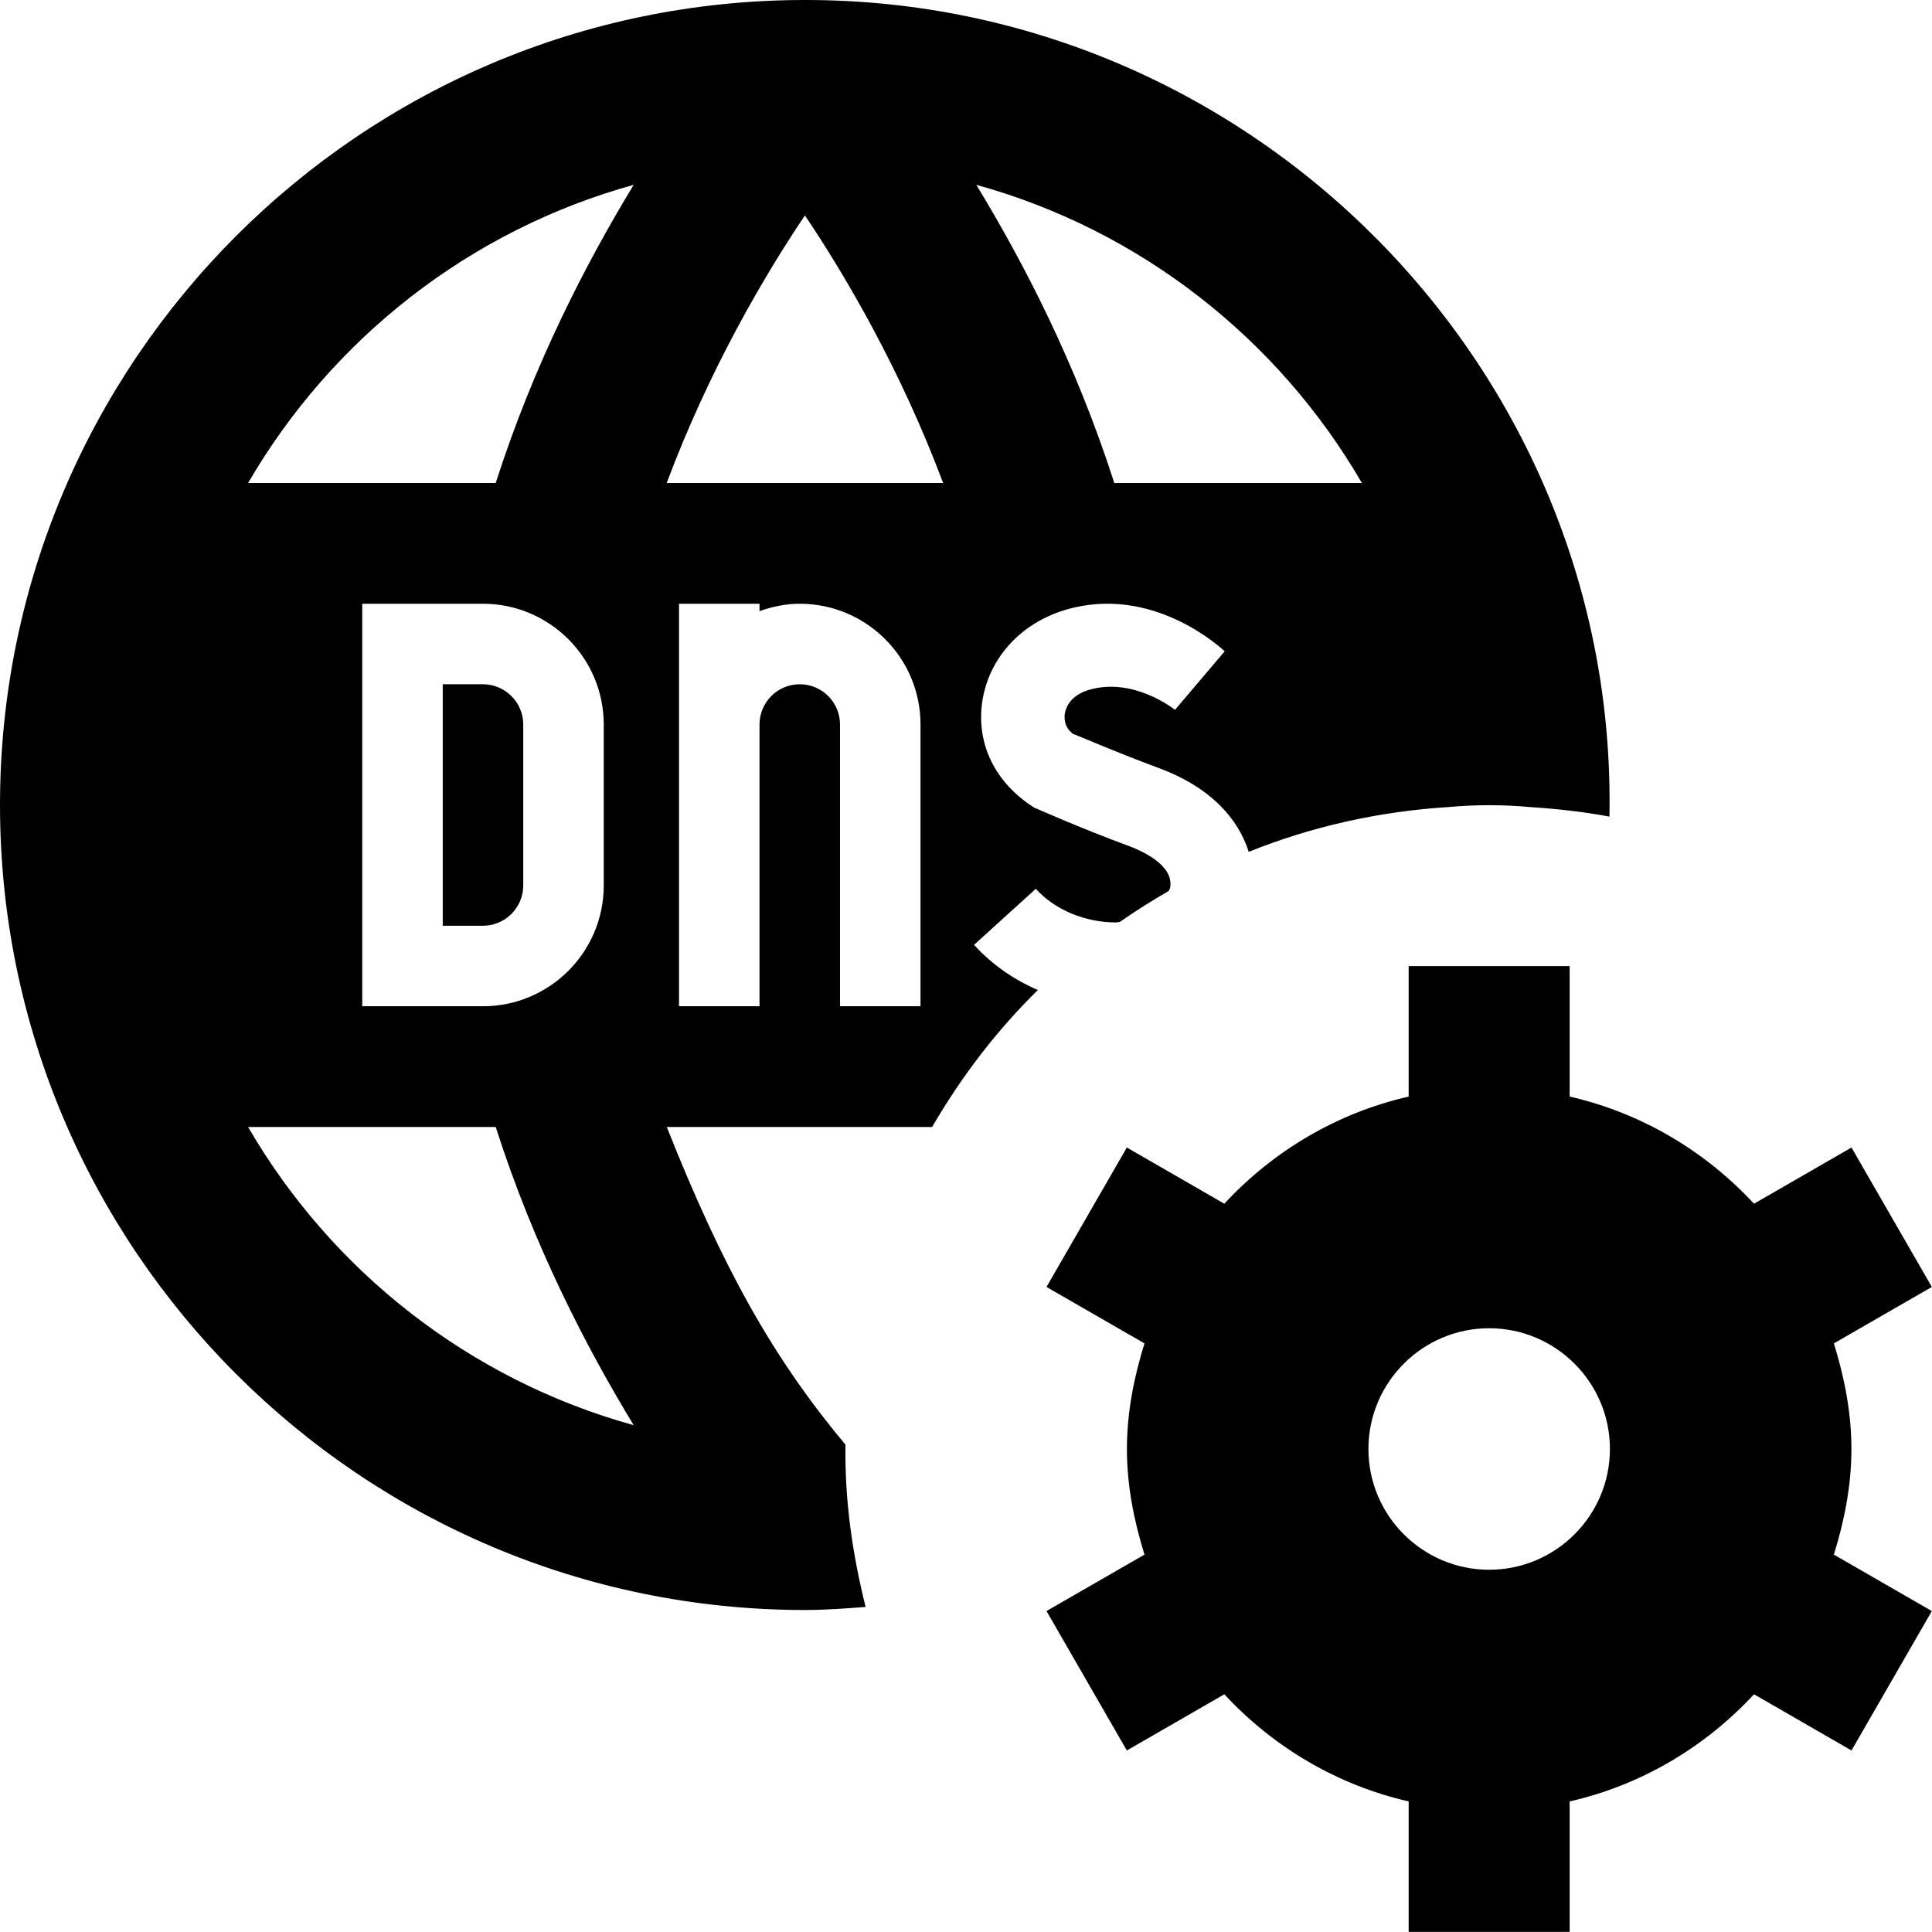 <svg id="Layer_1" viewBox="0 0 24 24" xmlns="http://www.w3.org/2000/svg" data-name="Layer 1"><path d="m6 8.5c.275 0 .5.225.5.5v2c0 .275-.225.5-.5.5h-.5v-3zm6.1 3.237c.219.242.491.432.793.561-.512.503-.951 1.077-1.314 1.702h-3.296c.695 1.751 1.318 2.869 2.22 3.946-.012.694.089 1.372.25 2.016-.249.019-.498.038-.752.038-5.515 0-10.001-4.486-10.001-10s4.486-10 10-10c5.556-.005 10.098 4.583 9.993 10.144-.325-.061-.658-.097-.994-.119-.331-.03-.669-.03-1 0-.874.055-1.711.244-2.487.557-.127-.402-.461-.799-1.122-1.043-.546-.202-1.042-.42-1.055-.42-.118-.08-.114-.201-.108-.25.009-.065.057-.226.3-.299.545-.162 1.048.231 1.069.248l.618-.728c-.038-.031-.894-.841-1.986-.512-.556.168-.949.606-1.027 1.144-.072.506.147.993.644 1.309 0 0 .562.251 1.185.481.132.049.557.229.506.515-.002.014-.013.027-.018.041-.208.12-.411.247-.606.384-.017 0-.03.007-.047.007-.388 0-.761-.157-.998-.418zm.028-9.441c.587.964 1.24 2.223 1.714 3.704h3.076c-1.04-1.791-2.751-3.14-4.789-3.704zm-9.046 3.704h3.076c.474-1.481 1.128-2.74 1.714-3.704-2.039.564-3.75 1.913-4.79 3.704zm2.918 1.5h-1.5v5h1.5c.827 0 1.5-.673 1.5-1.5v-2c0-.827-.673-1.5-1.5-1.5zm1.872 10.204c-.587-.964-1.24-2.223-1.714-3.704h-3.076c1.04 1.791 2.751 3.14 4.79 3.704zm3.563-8.704c0-.828-.672-1.5-1.5-1.5-.176 0-.343.036-.5.092v-.092h-1v5h1v-3.5c0-.276.224-.5.5-.5s.5.224.5.5v3.5h1zm.281-3c-.522-1.391-1.2-2.556-1.717-3.324-.517.768-1.196 1.932-1.717 3.324h3.435zm11.065 13.312 1.217.701-.998 1.732-1.211-.698c-.605.652-1.393 1.126-2.29 1.331v1.621h-2v-1.621c-.896-.205-1.685-.679-2.29-1.331l-1.211.698-.998-1.732 1.217-.701c-.129-.418-.218-.853-.218-1.312s.089-.895.218-1.312l-1.217-.701.998-1.732 1.211.698c.605-.652 1.393-1.126 2.29-1.331v-1.621h2v1.621c.896.205 1.685.679 2.29 1.331l1.211-.698.998 1.732-1.217.701c.129.418.218.853.218 1.312s-.089.895-.218 1.312zm-2.782-1.312c0-.827-.673-1.5-1.5-1.5s-1.5.673-1.5 1.5.673 1.5 1.5 1.5 1.5-.673 1.5-1.5z"/></svg>